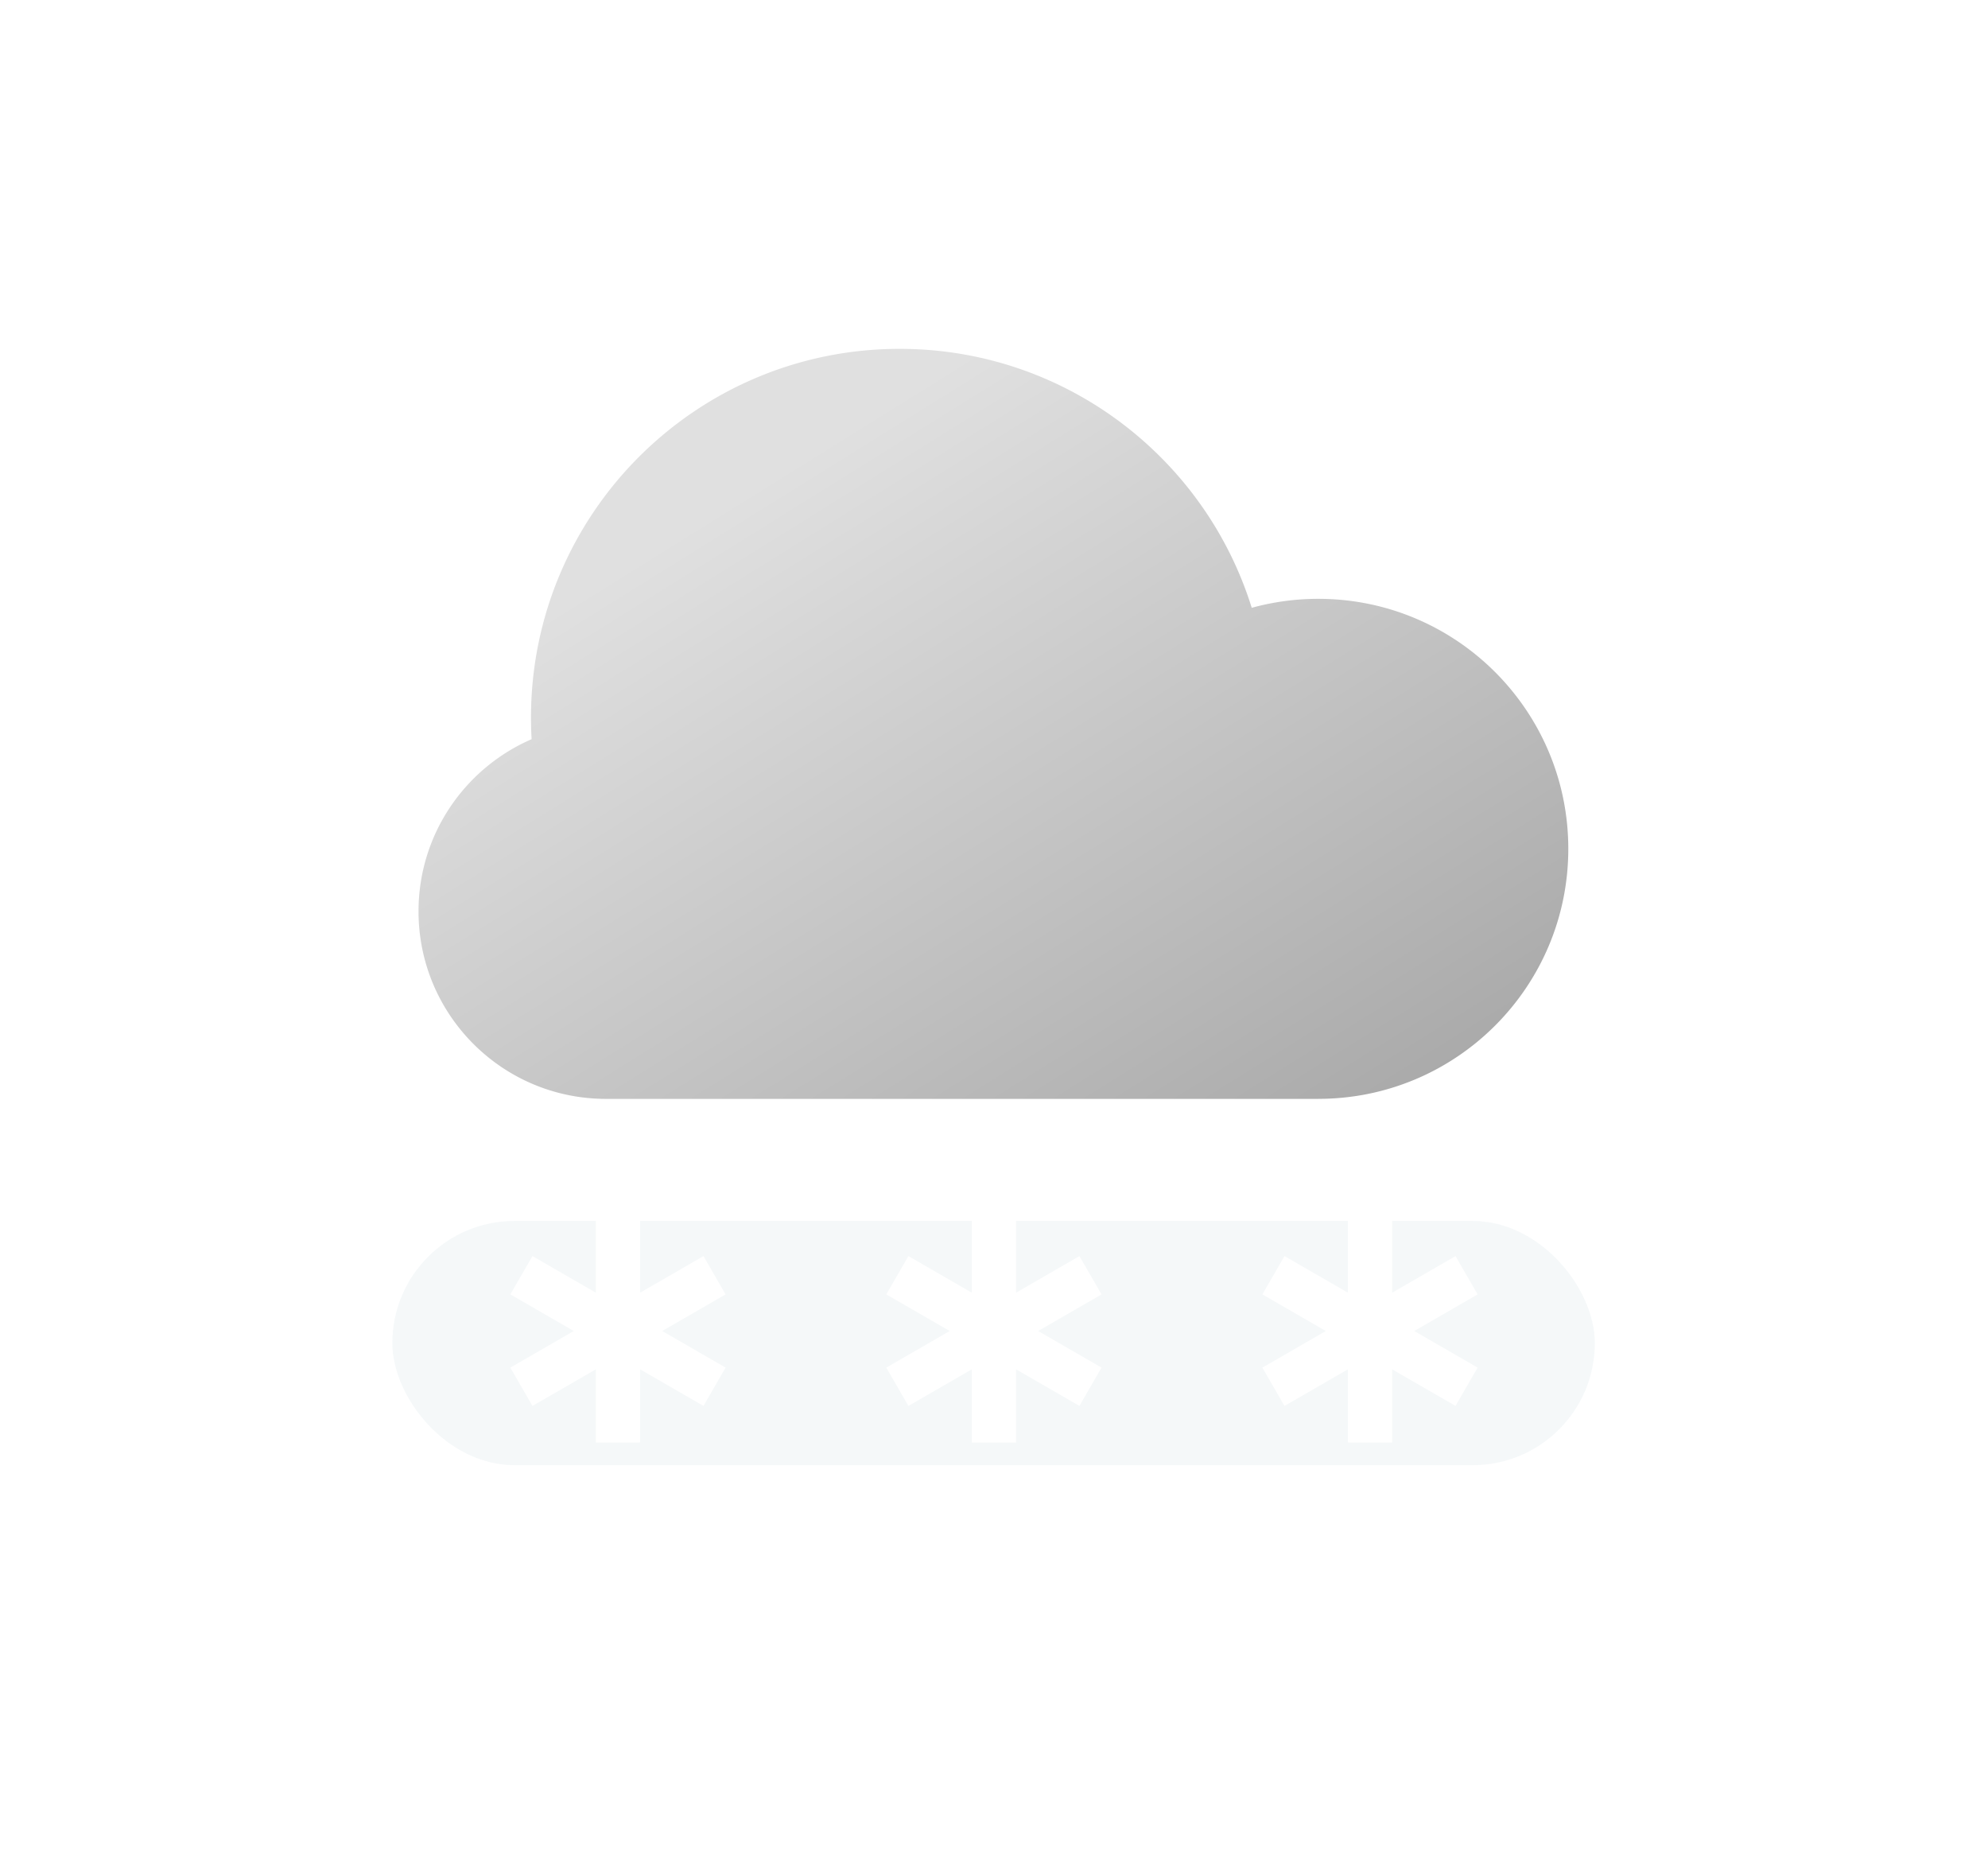 <svg width="228" height="213" viewBox="0 0 228 213" fill="none" xmlns="http://www.w3.org/2000/svg">
    <g opacity=".2" filter="url(#5mqq4xvbya)">
        <rect x="45" y="140" width="137.906" height="28" rx="14" fill="#CCDCE2"/>
    </g>
    <path fill-rule="evenodd" clip-rule="evenodd" d="M179.865 97.33c0 15.832-12.834 28.666-28.665 28.667V126H69.5c-11.874 0-21.5-9.626-21.5-21.5 0-8.843 5.34-16.44 12.97-19.741a42.934 42.934 0 0 1-.072-2.476C60.898 58.931 79.83 40 103.182 40c18.968 0 35.018 12.49 40.377 29.693a28.698 28.698 0 0 1 7.639-1.029c15.832 0 28.667 12.835 28.667 28.667z" fill="url(#nnpv31gewb)"/>
    <g filter="url(#3h47075xrc)" stroke="#fff" stroke-width="5.073" stroke-linecap="square">
        <path d="M70.875 142.367v20.504M79.752 157.742 61.995 147.49M79.752 147.492l-17.757 10.252M113.992 142.367v20.504M122.869 157.742l-17.757-10.252M122.869 147.492l-17.757 10.252M157.125 142.367v20.504M166.002 157.742l-17.757-10.252M166.002 147.492l-17.757 10.252"/>
    </g>
    <defs>
        <filter id="5mqq4xvbya" x=".102" y="95.102" width="227.703" height="117.797" filterUnits="userSpaceOnUse" color-interpolation-filters="sRGB">
            <feFlood flood-opacity="0" result="BackgroundImageFix"/>
            <feBlend in="SourceGraphic" in2="BackgroundImageFix" result="shape"/>
            <feGaussianBlur stdDeviation="22.449" result="effect1_foregroundBlur_15344_690613"/>
        </filter>
        <filter id="3h47075xrc" x="54.529" y="135.828" width="118.938" height="33.578" filterUnits="userSpaceOnUse" color-interpolation-filters="sRGB">
            <feFlood flood-opacity="0" result="BackgroundImageFix"/>
            <feColorMatrix in="SourceAlpha" values="0 0 0 0 0 0 0 0 0 0 0 0 0 0 0 0 0 0 127 0" result="hardAlpha"/>
            <feOffset/>
            <feGaussianBlur stdDeviation="2"/>
            <feComposite in2="hardAlpha" operator="out"/>
            <feColorMatrix values="0 0 0 0 0 0 0 0 0 0 0 0 0 0 0 0 0 0 0.25 0"/>
            <feBlend in2="BackgroundImageFix" result="effect1_dropShadow_15344_690613"/>
            <feBlend in="SourceGraphic" in2="effect1_dropShadow_15344_690613" result="shape"/>
        </filter>
        <linearGradient id="nnpv31gewb" x1="78" y1="61" x2="145.5" y2="169.5" gradientUnits="userSpaceOnUse">
            <stop stop-color="#E0E0E0"/>
            <stop offset=".859" stop-color="#A4A4A4"/>
        </linearGradient>
    </defs>
</svg>
